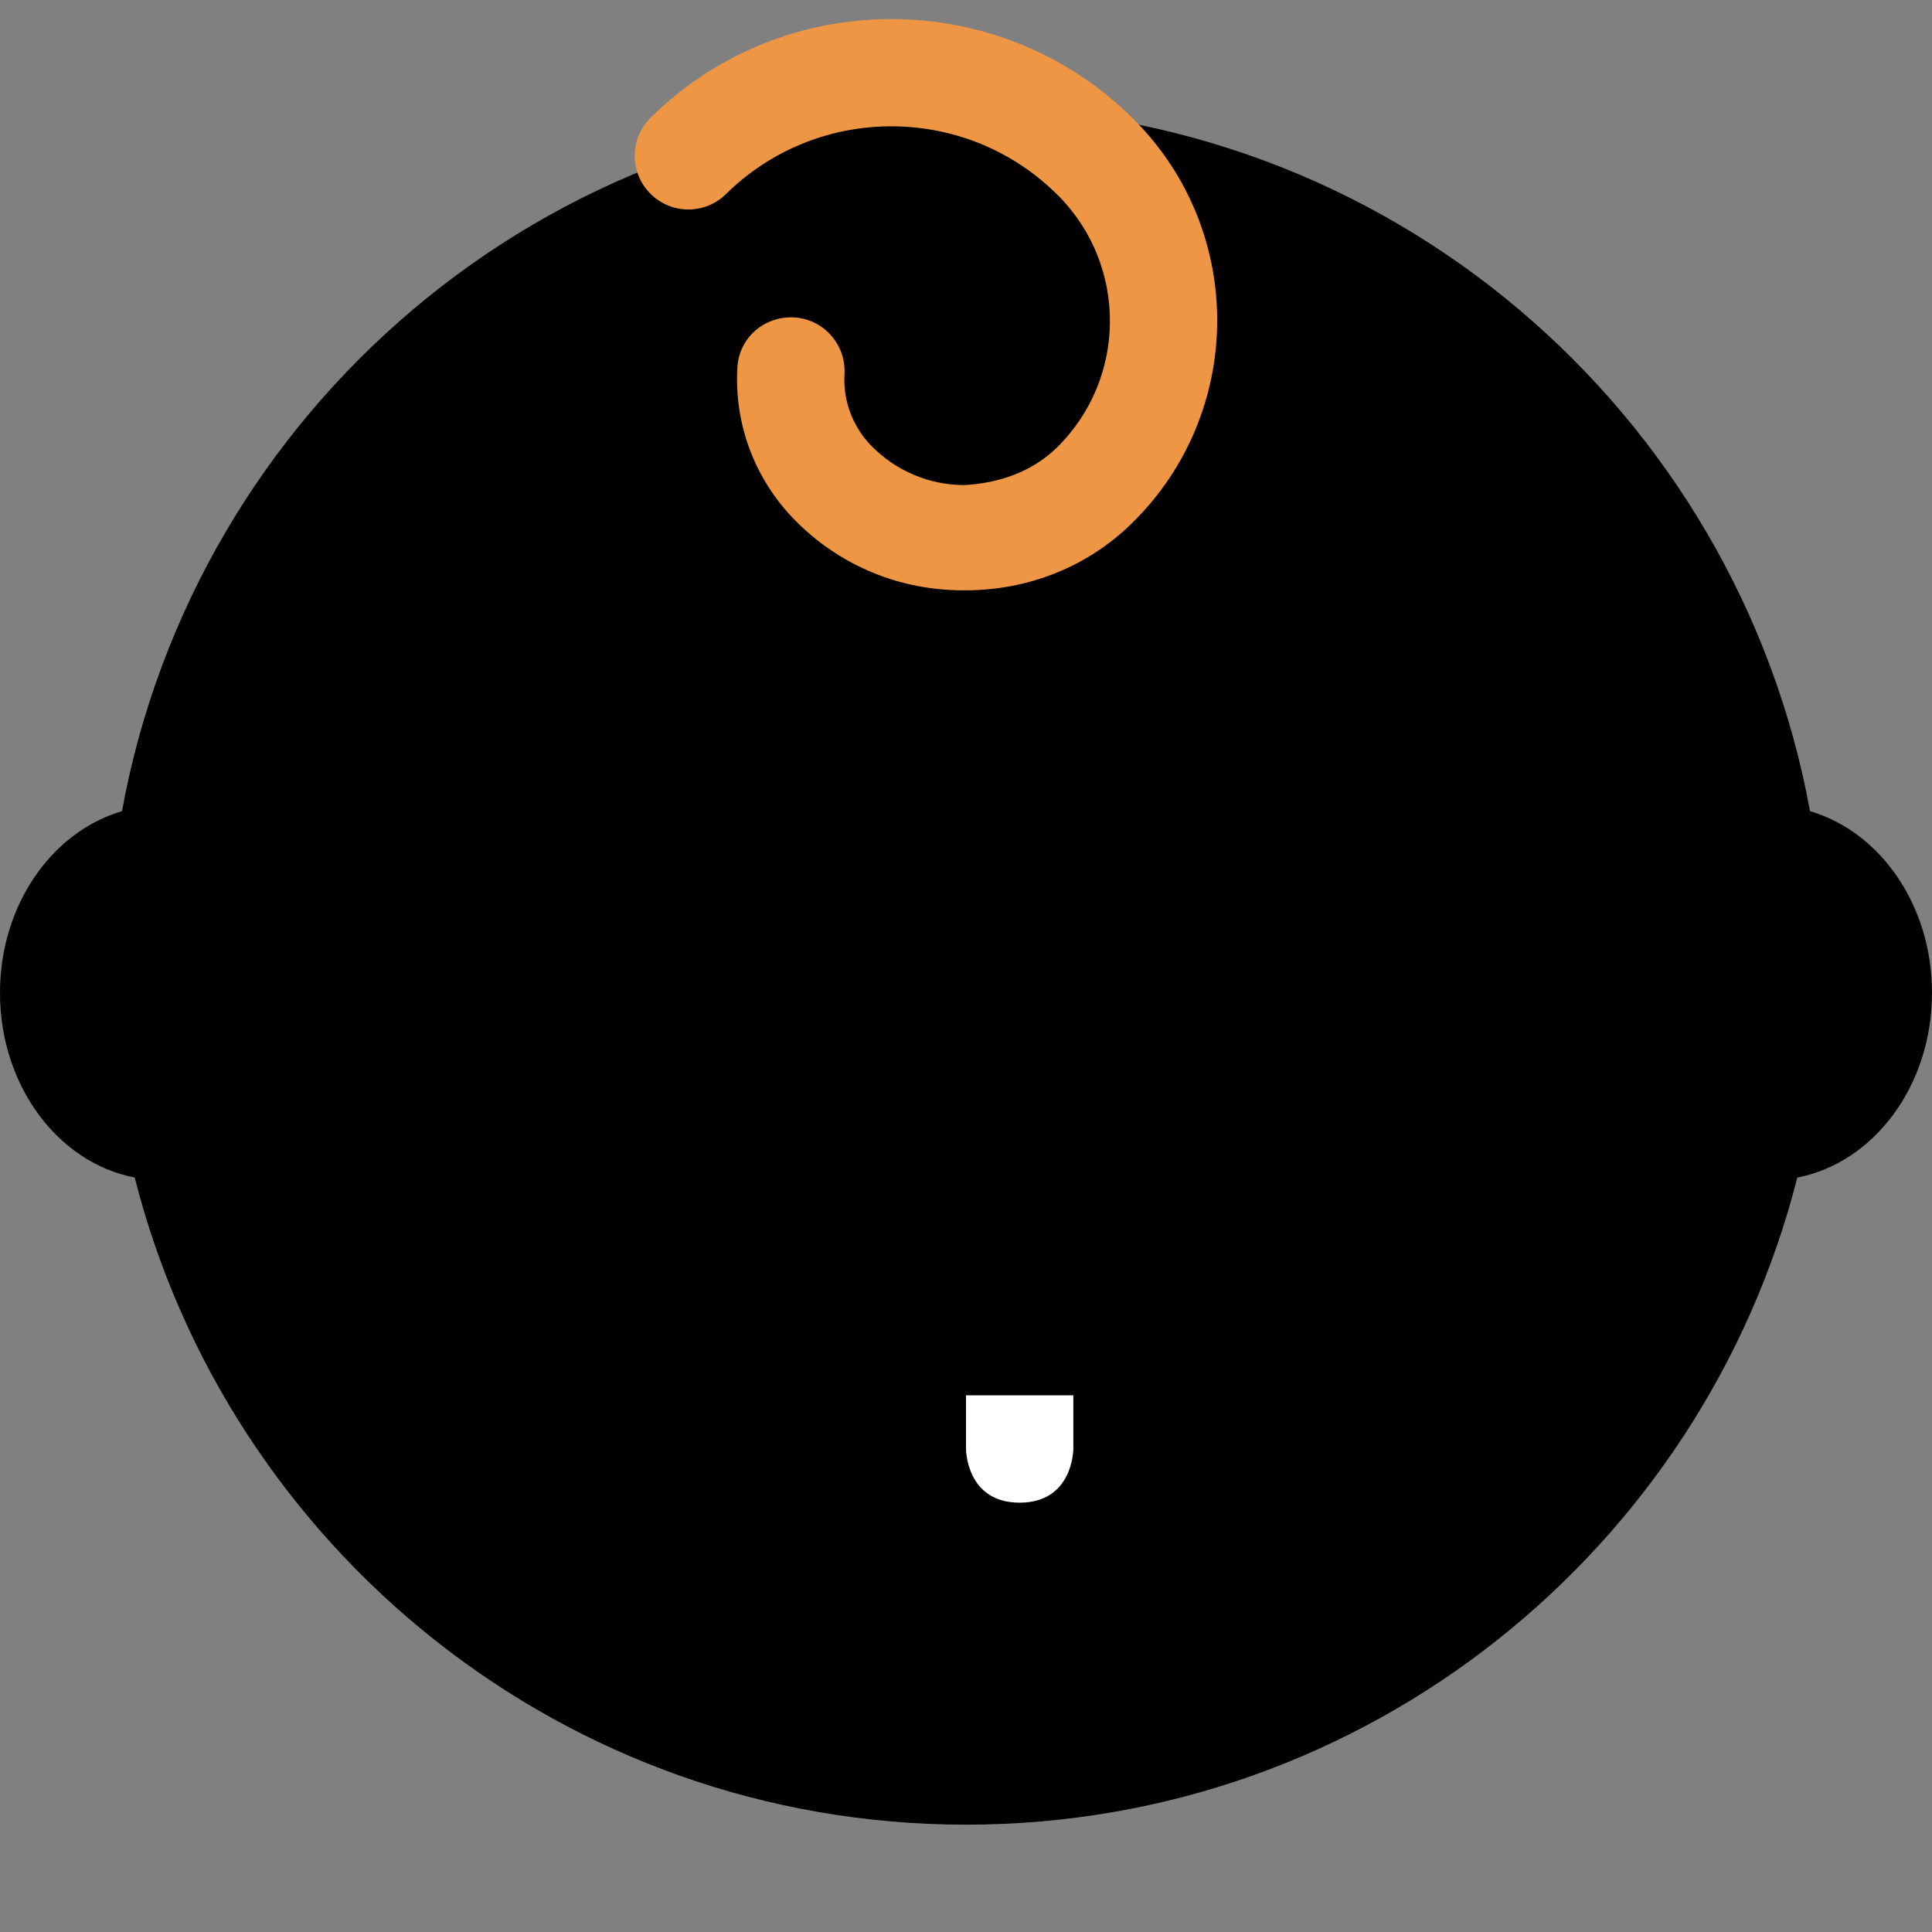 <svg viewBox="0 0 36 36" xmlns="http://www.w3.org/2000/svg" xmlns:ts="data:,a">
	<rect x="0" y="0" width="36" height="36" fill="#808080" stroke="none"/>
	<!-- face -->
	<path d="M36 18.5c0-1.639-.97-3.004-2.273-3.385C32.367 7.658 25.85 2 18 2 10.15 2 3.633 7.658 2.273 15.115.97 15.496 0 16.861 0 18.5c0 1.736 1.087 3.168 2.51 3.442C4.269 28.868 10.527 34 18 34c7.473 0 13.731-5.132 15.49-12.058C34.912 21.668 36 20.236 36 18.5z" ts:skin="skin"/>
	<!-- eyes -->
	<circle cx="22.5" cy="18.5" r="2.5" ts:skin="eyes2"/><circle cx="13.5" cy="18.5" ts:skin="eyes2" r="2.5"/>
	<!-- mouth -->
	<path d="M18 25c-3 0-4-1-4 1s2 4 4 4 4-2 4-4-1-1-4-1z" ts:skin="eyes2"/>
	<!-- tooth -->
	<path d="M18 26h2v1s0 1-1 1-1-1-1-1v-1z" fill="#FFFFFF"/>
	<!-- hair -->
	<path d="M17.982 11h-.031c-1.188 0-2.301-.458-3.135-1.304-.746-.756-1.138-1.787-1.076-2.847.032-.551.49-.96 1.057-.935.551.033.972.508.939 1.06-.029.495.155.983.503 1.336.459.466 1.071.725 1.725.729.653-.036 1.27-.247 1.735-.705 1.298-1.28 1.312-3.378.032-4.677-1.699-1.721-4.48-1.74-6.202-.042-.394.389-1.027.383-1.414-.01-.388-.393-.383-1.026.01-1.414 2.506-2.472 6.557-2.444 9.03.062 2.055 2.084 2.031 5.432-.052 7.486-.836.826-1.945 1.261-3.121 1.261z" fill="#EF9645" ts:skin="#D89882,#C68F6A,#AA8052,#845636,#543226"/>
</svg>

